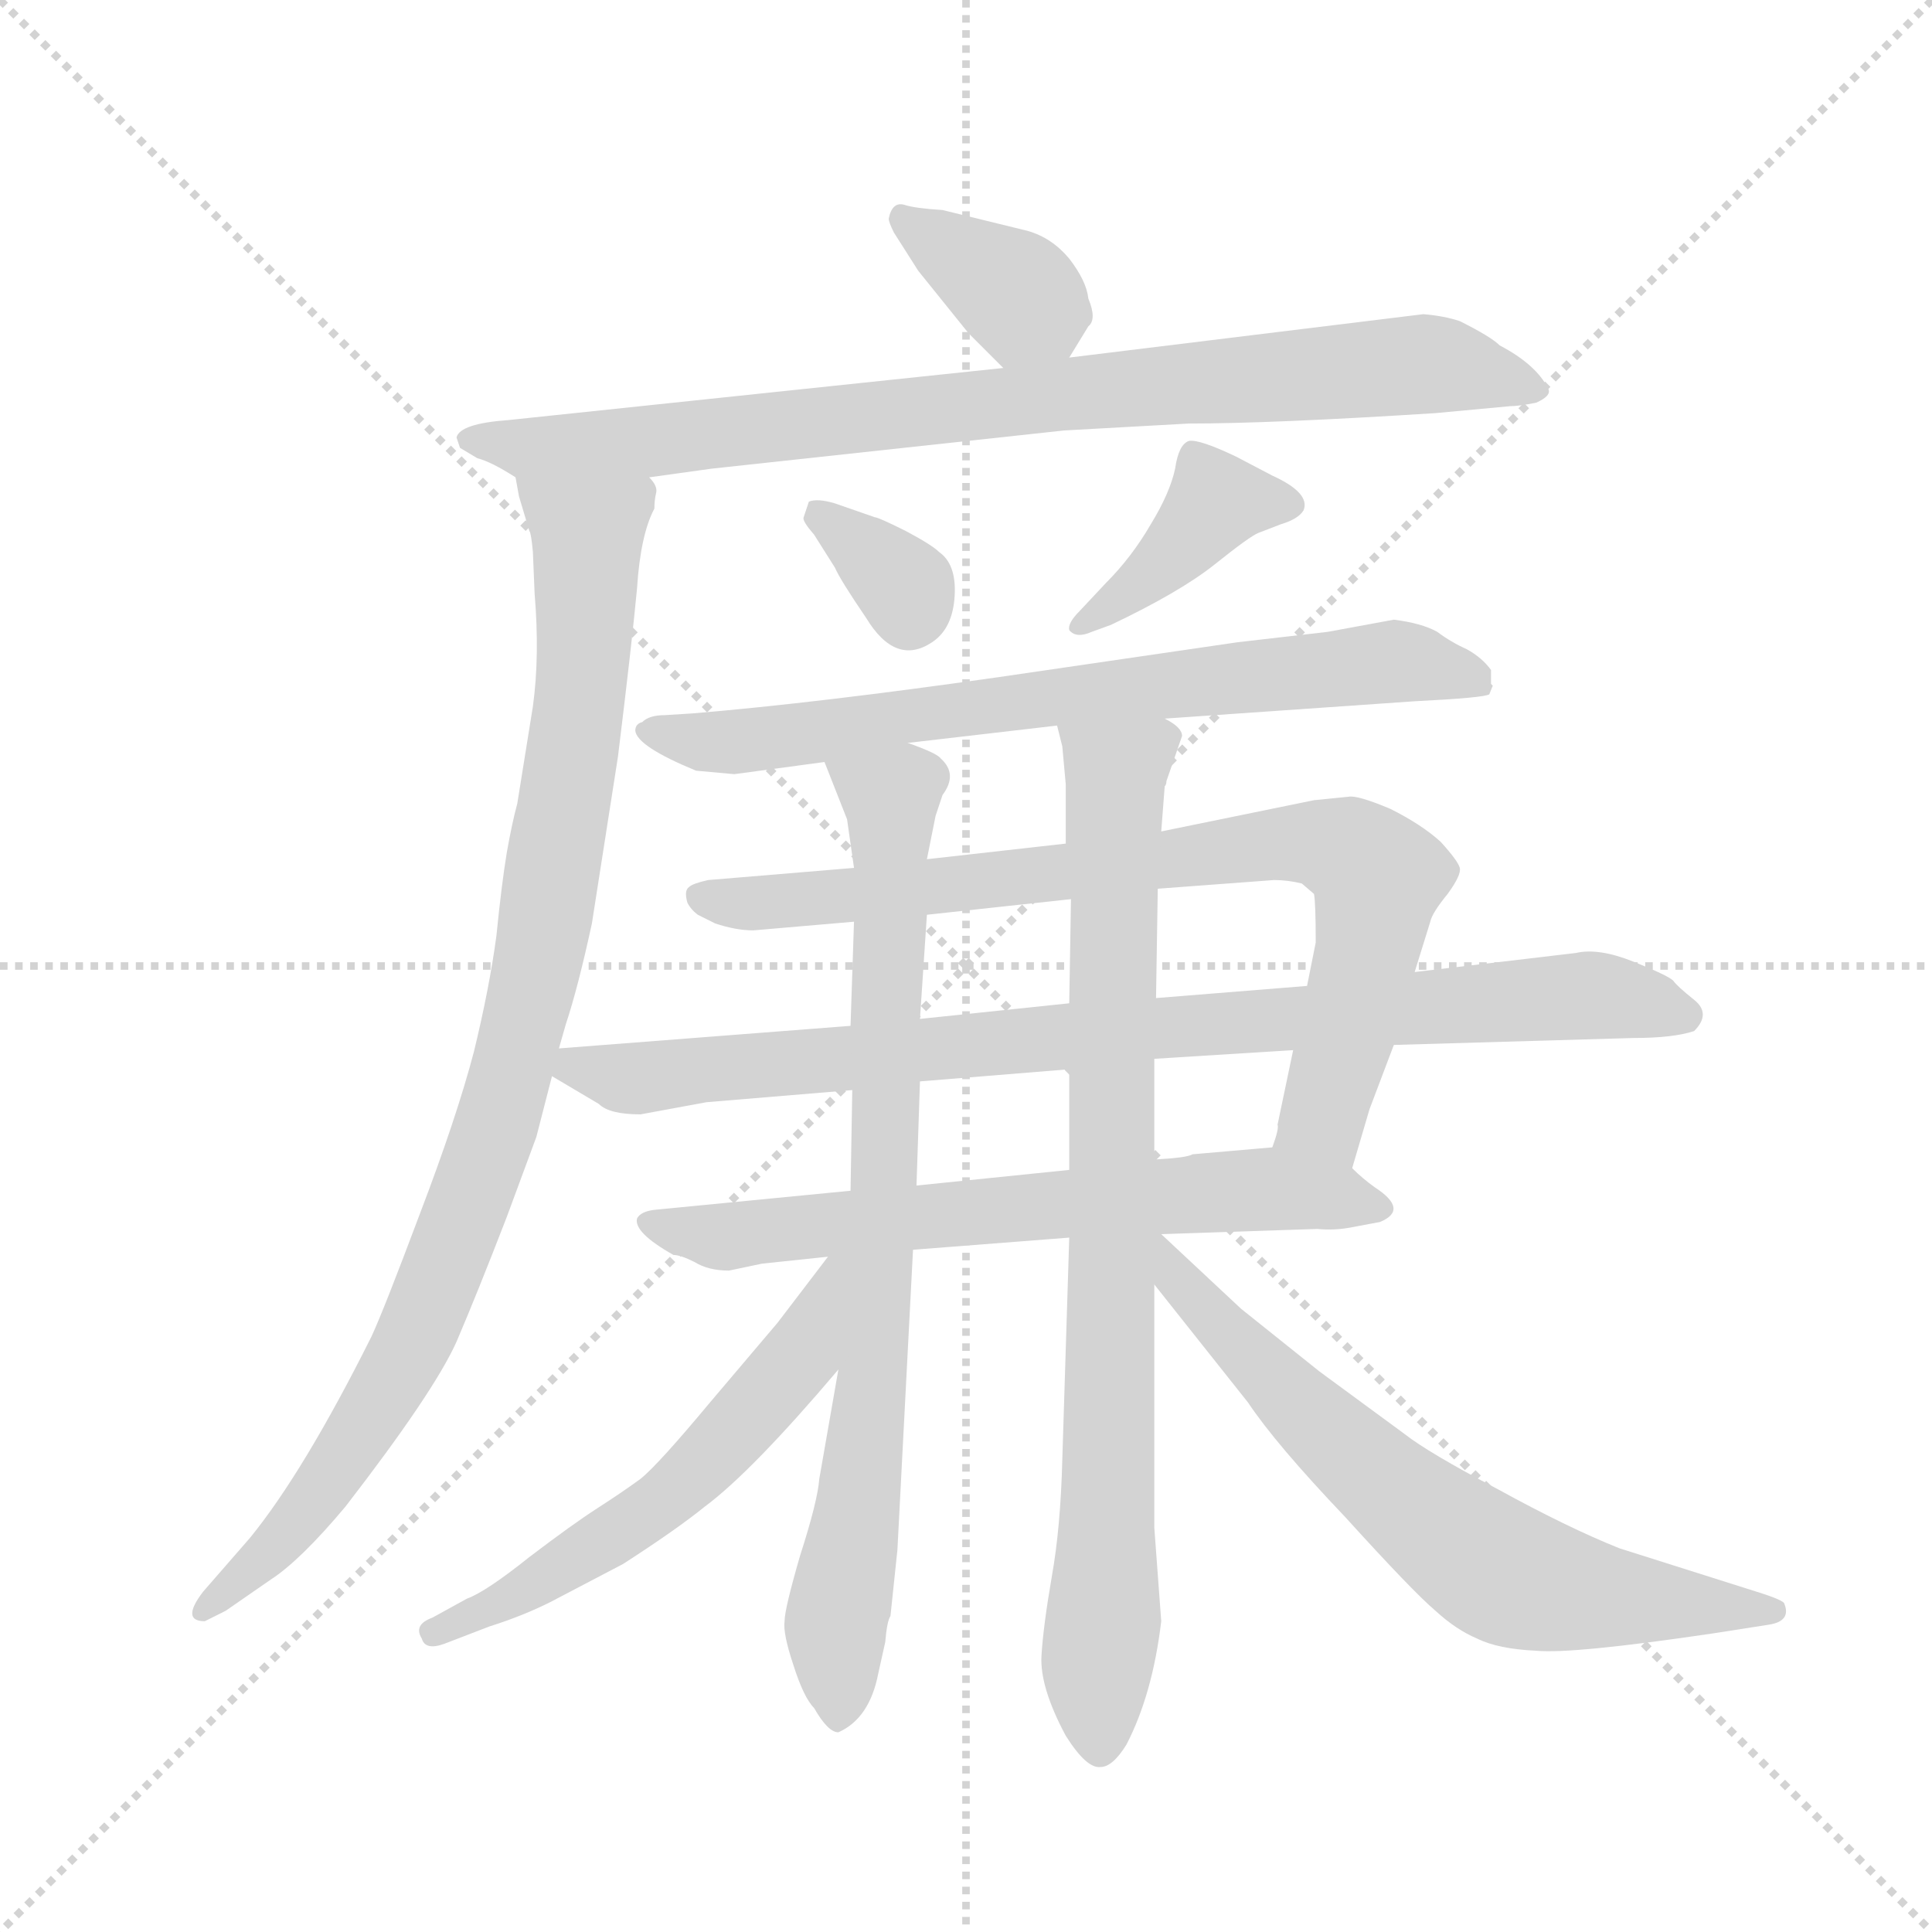 <svg version="1.1" viewBox="0 0 1024 1024" xmlns="http://www.w3.org/2000/svg">
  <g stroke="lightgray" stroke-dasharray="1,1" stroke-width="1" transform="scale(4, 4)">
    <line x1="0" y1="0" x2="256" y2="256"></line>
    <line x1="256" y1="0" x2="0" y2="256"></line>
    <line x1="128" y1="0" x2="128" y2="256"></line>
    <line x1="0" y1="128" x2="256" y2="128"></line>
  </g>
  <g transform="scale(0.92, -0.92) translate(60, -850)">
    <style type="text/css">
      
        @keyframes keyframes0 {
          from {
            stroke: blue;
            stroke-dashoffset: 367;
            stroke-width: 128;
          }
          54% {
            animation-timing-function: step-end;
            stroke: blue;
            stroke-dashoffset: 0;
            stroke-width: 128;
          }
          to {
            stroke: black;
            stroke-width: 1024;
          }
        }
        #make-me-a-hanzi-animation-0 {
          animation: keyframes0 0.549s both;
          animation-delay: 0s;
          animation-timing-function: linear;
        }
      
        @keyframes keyframes1 {
          from {
            stroke: blue;
            stroke-dashoffset: 873;
            stroke-width: 128;
          }
          74% {
            animation-timing-function: step-end;
            stroke: blue;
            stroke-dashoffset: 0;
            stroke-width: 128;
          }
          to {
            stroke: black;
            stroke-width: 1024;
          }
        }
        #make-me-a-hanzi-animation-1 {
          animation: keyframes1 0.96s both;
          animation-delay: 0.549s;
          animation-timing-function: linear;
        }
      
        @keyframes keyframes2 {
          from {
            stroke: blue;
            stroke-dashoffset: 974;
            stroke-width: 128;
          }
          76% {
            animation-timing-function: step-end;
            stroke: blue;
            stroke-dashoffset: 0;
            stroke-width: 128;
          }
          to {
            stroke: black;
            stroke-width: 1024;
          }
        }
        #make-me-a-hanzi-animation-2 {
          animation: keyframes2 1.043s both;
          animation-delay: 1.509s;
          animation-timing-function: linear;
        }
      
        @keyframes keyframes3 {
          from {
            stroke: blue;
            stroke-dashoffset: 336;
            stroke-width: 128;
          }
          52% {
            animation-timing-function: step-end;
            stroke: blue;
            stroke-dashoffset: 0;
            stroke-width: 128;
          }
          to {
            stroke: black;
            stroke-width: 1024;
          }
        }
        #make-me-a-hanzi-animation-3 {
          animation: keyframes3 0.523s both;
          animation-delay: 2.552s;
          animation-timing-function: linear;
        }
      
        @keyframes keyframes4 {
          from {
            stroke: blue;
            stroke-dashoffset: 401;
            stroke-width: 128;
          }
          57% {
            animation-timing-function: step-end;
            stroke: blue;
            stroke-dashoffset: 0;
            stroke-width: 128;
          }
          to {
            stroke: black;
            stroke-width: 1024;
          }
        }
        #make-me-a-hanzi-animation-4 {
          animation: keyframes4 0.576s both;
          animation-delay: 3.075s;
          animation-timing-function: linear;
        }
      
        @keyframes keyframes5 {
          from {
            stroke: blue;
            stroke-dashoffset: 747;
            stroke-width: 128;
          }
          71% {
            animation-timing-function: step-end;
            stroke: blue;
            stroke-dashoffset: 0;
            stroke-width: 128;
          }
          to {
            stroke: black;
            stroke-width: 1024;
          }
        }
        #make-me-a-hanzi-animation-5 {
          animation: keyframes5 0.858s both;
          animation-delay: 3.652s;
          animation-timing-function: linear;
        }
      
        @keyframes keyframes6 {
          from {
            stroke: blue;
            stroke-dashoffset: 819;
            stroke-width: 128;
          }
          73% {
            animation-timing-function: step-end;
            stroke: blue;
            stroke-dashoffset: 0;
            stroke-width: 128;
          }
          to {
            stroke: black;
            stroke-width: 1024;
          }
        }
        #make-me-a-hanzi-animation-6 {
          animation: keyframes6 0.917s both;
          animation-delay: 4.509s;
          animation-timing-function: linear;
        }
      
        @keyframes keyframes7 {
          from {
            stroke: blue;
            stroke-dashoffset: 901;
            stroke-width: 128;
          }
          75% {
            animation-timing-function: step-end;
            stroke: blue;
            stroke-dashoffset: 0;
            stroke-width: 128;
          }
          to {
            stroke: black;
            stroke-width: 1024;
          }
        }
        #make-me-a-hanzi-animation-7 {
          animation: keyframes7 0.983s both;
          animation-delay: 5.426s;
          animation-timing-function: linear;
        }
      
        @keyframes keyframes8 {
          from {
            stroke: blue;
            stroke-dashoffset: 678;
            stroke-width: 128;
          }
          69% {
            animation-timing-function: step-end;
            stroke: blue;
            stroke-dashoffset: 0;
            stroke-width: 128;
          }
          to {
            stroke: black;
            stroke-width: 1024;
          }
        }
        #make-me-a-hanzi-animation-8 {
          animation: keyframes8 0.802s both;
          animation-delay: 6.409s;
          animation-timing-function: linear;
        }
      
        @keyframes keyframes9 {
          from {
            stroke: blue;
            stroke-dashoffset: 822;
            stroke-width: 128;
          }
          73% {
            animation-timing-function: step-end;
            stroke: blue;
            stroke-dashoffset: 0;
            stroke-width: 128;
          }
          to {
            stroke: black;
            stroke-width: 1024;
          }
        }
        #make-me-a-hanzi-animation-9 {
          animation: keyframes9 0.919s both;
          animation-delay: 7.211s;
          animation-timing-function: linear;
        }
      
        @keyframes keyframes10 {
          from {
            stroke: blue;
            stroke-dashoffset: 853;
            stroke-width: 128;
          }
          74% {
            animation-timing-function: step-end;
            stroke: blue;
            stroke-dashoffset: 0;
            stroke-width: 128;
          }
          to {
            stroke: black;
            stroke-width: 1024;
          }
        }
        #make-me-a-hanzi-animation-10 {
          animation: keyframes10 0.944s both;
          animation-delay: 8.13s;
          animation-timing-function: linear;
        }
      
        @keyframes keyframes11 {
          from {
            stroke: blue;
            stroke-dashoffset: 579;
            stroke-width: 128;
          }
          65% {
            animation-timing-function: step-end;
            stroke: blue;
            stroke-dashoffset: 0;
            stroke-width: 128;
          }
          to {
            stroke: black;
            stroke-width: 1024;
          }
        }
        #make-me-a-hanzi-animation-11 {
          animation: keyframes11 0.721s both;
          animation-delay: 9.074s;
          animation-timing-function: linear;
        }
      
        @keyframes keyframes12 {
          from {
            stroke: blue;
            stroke-dashoffset: 689;
            stroke-width: 128;
          }
          69% {
            animation-timing-function: step-end;
            stroke: blue;
            stroke-dashoffset: 0;
            stroke-width: 128;
          }
          to {
            stroke: black;
            stroke-width: 1024;
          }
        }
        #make-me-a-hanzi-animation-12 {
          animation: keyframes12 0.811s both;
          animation-delay: 9.795s;
          animation-timing-function: linear;
        }
      
    </style>
    
      <path d="M 556 644 L 567 662 Q 572 666 567 678 Q 566 688 556 701 Q 546 713 532 717 L 483 729 Q 467 730 461 732 Q 454 734 452 724 Q 452 722 455 716 L 469 694 L 498 658 L 518 638 C 539 617 540 618 556 644 Z" fill="lightgray"></path>
    
      <path d="M 314 575 L 350 580 L 553 602 L 625 606 Q 673 606 767 612 L 810 616 Q 815 616 825 618 Q 834 622 832 626 Q 825 640 804 651 Q 799 656 781 665 Q 772 668 760 669 L 556 644 L 518 638 L 233 608 Q 205 606 203 598 L 205 592 L 215 586 Q 223 584 237 575 C 252 566 284 571 314 575 Z" fill="lightgray"></path>
    
      <path d="M 262 246 L 266 260 Q 273 281 281 318 L 296 414 Q 304 479 307 511 Q 309 542 317 557 Q 317 562 318 566 Q 319 570 314 575 C 312 605 230 604 237 575 L 239 564 L 245 544 Q 246 543 247 532 L 248 508 Q 251 472 247 443 L 238 387 Q 235 376 232 359 Q 229 341 226 311 Q 222 281 213 244 Q 203 206 182 151 Q 161 95 154 80 Q 115 2 84 -36 L 57 -67 Q 44 -84 58 -84 L 70 -78 L 96 -60 Q 113 -49 139 -18 Q 190 48 203 77 Q 215 105 232 149 L 249 195 L 258 230 L 262 246 Z" fill="lightgray"></path>
    
      <path d="M 409 542 L 421 523 Q 424 516 439 494 Q 456 466 477 480 Q 489 488 490 507 Q 491 525 481 532 Q 477 536 462 544 Q 446 552 444 552 L 421 560 Q 411 563 406 561 L 403 552 Q 402 550 409 542 Z" fill="lightgray"></path>
    
      <path d="M 569 486 L 580 490 Q 620 509 640 525 Q 660 541 665 543 L 678 548 Q 688 551 691 556 Q 695 566 673 576 L 652 587 Q 631 597 625 596 Q 619 594 617 580 Q 614 566 603 548 Q 592 529 577 514 L 562 498 Q 555 491 556 487 Q 560 482 569 486 Z" fill="lightgray"></path>
    
      <path d="M 611 436 L 755 446 Q 795 448 798 450 L 800 455 L 799 456 L 799 464 Q 794 471 785 476 Q 776 480 768 486 Q 759 491 743 493 L 705 486 L 653 480 L 516 460 Q 411 445 339 439 L 323 438 Q 314 438 310 434 Q 306 433 306 429 Q 307 420 341 406 L 363 404 L 415 411 L 463 422 L 549 432 L 611 436 Z" fill="lightgray"></path>
    
      <path d="M 432 350 L 348 343 Q 339 341 337 339 Q 334 337 336 330 Q 338 326 342 323 L 352 318 Q 364 314 374 314 L 432 319 L 474 323 L 557 332 L 607 338 L 674 343 Q 682 343 690 341 L 697 335 Q 698 330 698 307 L 693 282 L 685 245 L 676 202 Q 677 200 673 189 C 666 160 711 148 719 177 L 729 211 L 743 248 L 755 290 L 764 319 Q 765 324 774 335 Q 782 346 781 350 Q 780 354 770 365 Q 759 375 741 384 Q 722 392 717 391 L 697 389 L 609 371 L 554 364 L 474 355 L 432 350 Z" fill="lightgray"></path>
    
      <path d="M 430 259 L 262 246 C 235 244 235 244 258 230 L 285 214 Q 291 208 309 208 L 347 215 L 431 222 L 470 227 L 556 234 L 605 240 L 685 245 L 743 248 L 881 252 Q 904 252 916 256 Q 926 266 916 274 Q 906 282 904 285 Q 901 288 881 296 Q 861 304 848 301 L 755 290 L 693 282 L 606 275 L 556 272 L 470 263 L 430 259 Z" fill="lightgray"></path>
    
      <path d="M 430 164 L 317 153 Q 309 152 307 148 Q 305 140 328 127 Q 332 127 340 123 Q 348 118 360 118 L 379 122 L 417 126 L 466 130 L 556 137 L 609 139 L 699 142 Q 709 141 719 143 L 735 146 Q 752 153 732 166 Q 725 171 719 177 C 702 192 702 192 673 189 L 627 185 Q 624 183 605 182 L 556 176 L 468 167 L 430 164 Z" fill="lightgray"></path>
    
      <path d="M 415 411 L 428 378 L 432 350 L 432 319 L 430 259 L 431 222 L 430 164 L 423 61 L 412 -2 Q 411 -15 401 -46 Q 392 -77 392 -84 Q 391 -91 397 -109 Q 403 -128 409 -134 Q 417 -148 423 -148 Q 441 -140 446 -114 L 450 -96 Q 451 -84 453 -81 L 457 -43 L 466 130 L 468 167 L 470 227 L 470 263 L 474 323 L 474 355 L 479 380 L 483 392 Q 492 404 482 413 Q 480 416 463 422 C 435 434 404 439 415 411 Z" fill="lightgray"></path>
    
      <path d="M 612 400 L 621 426 Q 621 431 611 436 C 595 461 543 461 549 432 L 552 420 L 554 398 L 554 364 L 557 332 L 556 272 L 556 234 L 556 176 L 556 137 L 552 9 Q 551 -30 546 -58 Q 541 -87 540 -104 Q 539 -122 554 -150 Q 566 -169 574 -168 Q 581 -168 589 -155 Q 604 -126 609 -84 L 605 -30 L 605 110 L 605 182 L 605 240 L 606 275 L 607 338 L 609 371 L 611 397 Q 612 398 612 400 Z" fill="lightgray"></path>
    
      <path d="M 417 126 L 388 88 L 349 42 Q 319 6 309 -2 Q 298 -10 284 -19 Q 270 -28 245 -47 Q 220 -67 209 -71 L 189 -82 Q 178 -86 183 -94 Q 185 -101 196 -97 L 222 -87 Q 241 -81 257 -73 L 299 -51 Q 330 -31 346 -18 Q 373 2 423 61 C 483 131 435 150 417 126 Z" fill="lightgray"></path>
    
      <path d="M 605 110 L 659 42 Q 675 18 715 -24 Q 754 -67 767 -78 Q 779 -89 791 -94 Q 803 -100 825 -101 Q 846 -103 927 -91 L 959 -86 Q 972 -84 968 -74 Q 968 -72 952 -67 L 873 -42 Q 843 -30 803 -8 Q 763 13 749 24 L 700 60 L 655 96 L 609 139 C 587 159 580 142 605 110 Z" fill="lightgray"></path>
    
    
      <clipPath id="make-me-a-hanzi-clip-0">
        <path d="M 556 644 L 567 662 Q 572 666 567 678 Q 566 688 556 701 Q 546 713 532 717 L 483 729 Q 467 730 461 732 Q 454 734 452 724 Q 452 722 455 716 L 469 694 L 498 658 L 518 638 C 539 617 540 618 556 644 Z"></path>
      </clipPath>
      <path clip-path="url(#make-me-a-hanzi-clip-0)" d="M 461 723 L 527 680 L 548 655" fill="none" id="make-me-a-hanzi-animation-0" stroke-dasharray="239 478" stroke-linecap="round"></path>
    
      <clipPath id="make-me-a-hanzi-clip-1">
        <path d="M 314 575 L 350 580 L 553 602 L 625 606 Q 673 606 767 612 L 810 616 Q 815 616 825 618 Q 834 622 832 626 Q 825 640 804 651 Q 799 656 781 665 Q 772 668 760 669 L 556 644 L 518 638 L 233 608 Q 205 606 203 598 L 205 592 L 215 586 Q 223 584 237 575 C 252 566 284 571 314 575 Z"></path>
      </clipPath>
      <path clip-path="url(#make-me-a-hanzi-clip-1)" d="M 210 597 L 238 592 L 306 595 L 740 639 L 777 639 L 823 627" fill="none" id="make-me-a-hanzi-animation-1" stroke-dasharray="745 1490" stroke-linecap="round"></path>
    
      <clipPath id="make-me-a-hanzi-clip-2">
        <path d="M 262 246 L 266 260 Q 273 281 281 318 L 296 414 Q 304 479 307 511 Q 309 542 317 557 Q 317 562 318 566 Q 319 570 314 575 C 312 605 230 604 237 575 L 239 564 L 245 544 Q 246 543 247 532 L 248 508 Q 251 472 247 443 L 238 387 Q 235 376 232 359 Q 229 341 226 311 Q 222 281 213 244 Q 203 206 182 151 Q 161 95 154 80 Q 115 2 84 -36 L 57 -67 Q 44 -84 58 -84 L 70 -78 L 96 -60 Q 113 -49 139 -18 Q 190 48 203 77 Q 215 105 232 149 L 249 195 L 258 230 L 262 246 Z"></path>
      </clipPath>
      <path clip-path="url(#make-me-a-hanzi-clip-2)" d="M 245 571 L 278 542 L 278 509 L 272 426 L 231 218 L 190 104 L 159 44 L 111 -28 L 58 -75" fill="none" id="make-me-a-hanzi-animation-2" stroke-dasharray="846 1692" stroke-linecap="round"></path>
    
      <clipPath id="make-me-a-hanzi-clip-3">
        <path d="M 409 542 L 421 523 Q 424 516 439 494 Q 456 466 477 480 Q 489 488 490 507 Q 491 525 481 532 Q 477 536 462 544 Q 446 552 444 552 L 421 560 Q 411 563 406 561 L 403 552 Q 402 550 409 542 Z"></path>
      </clipPath>
      <path clip-path="url(#make-me-a-hanzi-clip-3)" d="M 413 554 L 462 511 L 464 496" fill="none" id="make-me-a-hanzi-animation-3" stroke-dasharray="208 416" stroke-linecap="round"></path>
    
      <clipPath id="make-me-a-hanzi-clip-4">
        <path d="M 569 486 L 580 490 Q 620 509 640 525 Q 660 541 665 543 L 678 548 Q 688 551 691 556 Q 695 566 673 576 L 652 587 Q 631 597 625 596 Q 619 594 617 580 Q 614 566 603 548 Q 592 529 577 514 L 562 498 Q 555 491 556 487 Q 560 482 569 486 Z"></path>
      </clipPath>
      <path clip-path="url(#make-me-a-hanzi-clip-4)" d="M 680 559 L 641 561 L 607 522 L 563 490" fill="none" id="make-me-a-hanzi-animation-4" stroke-dasharray="273 546" stroke-linecap="round"></path>
    
      <clipPath id="make-me-a-hanzi-clip-5">
        <path d="M 611 436 L 755 446 Q 795 448 798 450 L 800 455 L 799 456 L 799 464 Q 794 471 785 476 Q 776 480 768 486 Q 759 491 743 493 L 705 486 L 653 480 L 516 460 Q 411 445 339 439 L 323 438 Q 314 438 310 434 Q 306 433 306 429 Q 307 420 341 406 L 363 404 L 415 411 L 463 422 L 549 432 L 611 436 Z"></path>
      </clipPath>
      <path clip-path="url(#make-me-a-hanzi-clip-5)" d="M 312 428 L 380 424 L 459 438 L 741 469 L 781 462 L 797 453" fill="none" id="make-me-a-hanzi-animation-5" stroke-dasharray="619 1238" stroke-linecap="round"></path>
    
      <clipPath id="make-me-a-hanzi-clip-6">
        <path d="M 432 350 L 348 343 Q 339 341 337 339 Q 334 337 336 330 Q 338 326 342 323 L 352 318 Q 364 314 374 314 L 432 319 L 474 323 L 557 332 L 607 338 L 674 343 Q 682 343 690 341 L 697 335 Q 698 330 698 307 L 693 282 L 685 245 L 676 202 Q 677 200 673 189 C 666 160 711 148 719 177 L 729 211 L 743 248 L 755 290 L 764 319 Q 765 324 774 335 Q 782 346 781 350 Q 780 354 770 365 Q 759 375 741 384 Q 722 392 717 391 L 697 389 L 609 371 L 554 364 L 474 355 L 432 350 Z"></path>
      </clipPath>
      <path clip-path="url(#make-me-a-hanzi-clip-6)" d="M 345 334 L 380 329 L 679 364 L 717 360 L 734 344 L 702 205 L 713 185" fill="none" id="make-me-a-hanzi-animation-6" stroke-dasharray="691 1382" stroke-linecap="round"></path>
    
      <clipPath id="make-me-a-hanzi-clip-7">
        <path d="M 430 259 L 262 246 C 235 244 235 244 258 230 L 285 214 Q 291 208 309 208 L 347 215 L 431 222 L 470 227 L 556 234 L 605 240 L 685 245 L 743 248 L 881 252 Q 904 252 916 256 Q 926 266 916 274 Q 906 282 904 285 Q 901 288 881 296 Q 861 304 848 301 L 755 290 L 693 282 L 606 275 L 556 272 L 470 263 L 430 259 Z"></path>
      </clipPath>
      <path clip-path="url(#make-me-a-hanzi-clip-7)" d="M 268 232 L 312 229 L 855 276 L 910 265" fill="none" id="make-me-a-hanzi-animation-7" stroke-dasharray="773 1546" stroke-linecap="round"></path>
    
      <clipPath id="make-me-a-hanzi-clip-8">
        <path d="M 430 164 L 317 153 Q 309 152 307 148 Q 305 140 328 127 Q 332 127 340 123 Q 348 118 360 118 L 379 122 L 417 126 L 466 130 L 556 137 L 609 139 L 699 142 Q 709 141 719 143 L 735 146 Q 752 153 732 166 Q 725 171 719 177 C 702 192 702 192 673 189 L 627 185 Q 624 183 605 182 L 556 176 L 468 167 L 430 164 Z"></path>
      </clipPath>
      <path clip-path="url(#make-me-a-hanzi-clip-8)" d="M 314 146 L 357 138 L 667 165 L 733 156" fill="none" id="make-me-a-hanzi-animation-8" stroke-dasharray="550 1100" stroke-linecap="round"></path>
    
      <clipPath id="make-me-a-hanzi-clip-9">
        <path d="M 415 411 L 428 378 L 432 350 L 432 319 L 430 259 L 431 222 L 430 164 L 423 61 L 412 -2 Q 411 -15 401 -46 Q 392 -77 392 -84 Q 391 -91 397 -109 Q 403 -128 409 -134 Q 417 -148 423 -148 Q 441 -140 446 -114 L 450 -96 Q 451 -84 453 -81 L 457 -43 L 466 130 L 468 167 L 470 227 L 470 263 L 474 323 L 474 355 L 479 380 L 483 392 Q 492 404 482 413 Q 480 416 463 422 C 435 434 404 439 415 411 Z"></path>
      </clipPath>
      <path clip-path="url(#make-me-a-hanzi-clip-9)" d="M 422 407 L 453 391 L 454 379 L 449 149 L 435 -18 L 422 -87 L 424 -138" fill="none" id="make-me-a-hanzi-animation-9" stroke-dasharray="694 1388" stroke-linecap="round"></path>
    
      <clipPath id="make-me-a-hanzi-clip-10">
        <path d="M 612 400 L 621 426 Q 621 431 611 436 C 595 461 543 461 549 432 L 552 420 L 554 398 L 554 364 L 557 332 L 556 272 L 556 234 L 556 176 L 556 137 L 552 9 Q 551 -30 546 -58 Q 541 -87 540 -104 Q 539 -122 554 -150 Q 566 -169 574 -168 Q 581 -168 589 -155 Q 604 -126 609 -84 L 605 -30 L 605 110 L 605 182 L 605 240 L 606 275 L 607 338 L 609 371 L 611 397 Q 612 398 612 400 Z"></path>
      </clipPath>
      <path clip-path="url(#make-me-a-hanzi-clip-10)" d="M 557 428 L 583 405 L 573 -157" fill="none" id="make-me-a-hanzi-animation-10" stroke-dasharray="725 1450" stroke-linecap="round"></path>
    
      <clipPath id="make-me-a-hanzi-clip-11">
        <path d="M 417 126 L 388 88 L 349 42 Q 319 6 309 -2 Q 298 -10 284 -19 Q 270 -28 245 -47 Q 220 -67 209 -71 L 189 -82 Q 178 -86 183 -94 Q 185 -101 196 -97 L 222 -87 Q 241 -81 257 -73 L 299 -51 Q 330 -31 346 -18 Q 373 2 423 61 C 483 131 435 150 417 126 Z"></path>
      </clipPath>
      <path clip-path="url(#make-me-a-hanzi-clip-11)" d="M 423 121 L 400 67 L 331 -7 L 258 -57 L 191 -90" fill="none" id="make-me-a-hanzi-animation-11" stroke-dasharray="451 902" stroke-linecap="round"></path>
    
      <clipPath id="make-me-a-hanzi-clip-12">
        <path d="M 605 110 L 659 42 Q 675 18 715 -24 Q 754 -67 767 -78 Q 779 -89 791 -94 Q 803 -100 825 -101 Q 846 -103 927 -91 L 959 -86 Q 972 -84 968 -74 Q 968 -72 952 -67 L 873 -42 Q 843 -30 803 -8 Q 763 13 749 24 L 700 60 L 655 96 L 609 139 C 587 159 580 142 605 110 Z"></path>
      </clipPath>
      <path clip-path="url(#make-me-a-hanzi-clip-12)" d="M 607 132 L 619 112 L 686 42 L 804 -55 L 858 -69 L 962 -79" fill="none" id="make-me-a-hanzi-animation-12" stroke-dasharray="561 1122" stroke-linecap="round"></path>
    
  </g>
</svg>